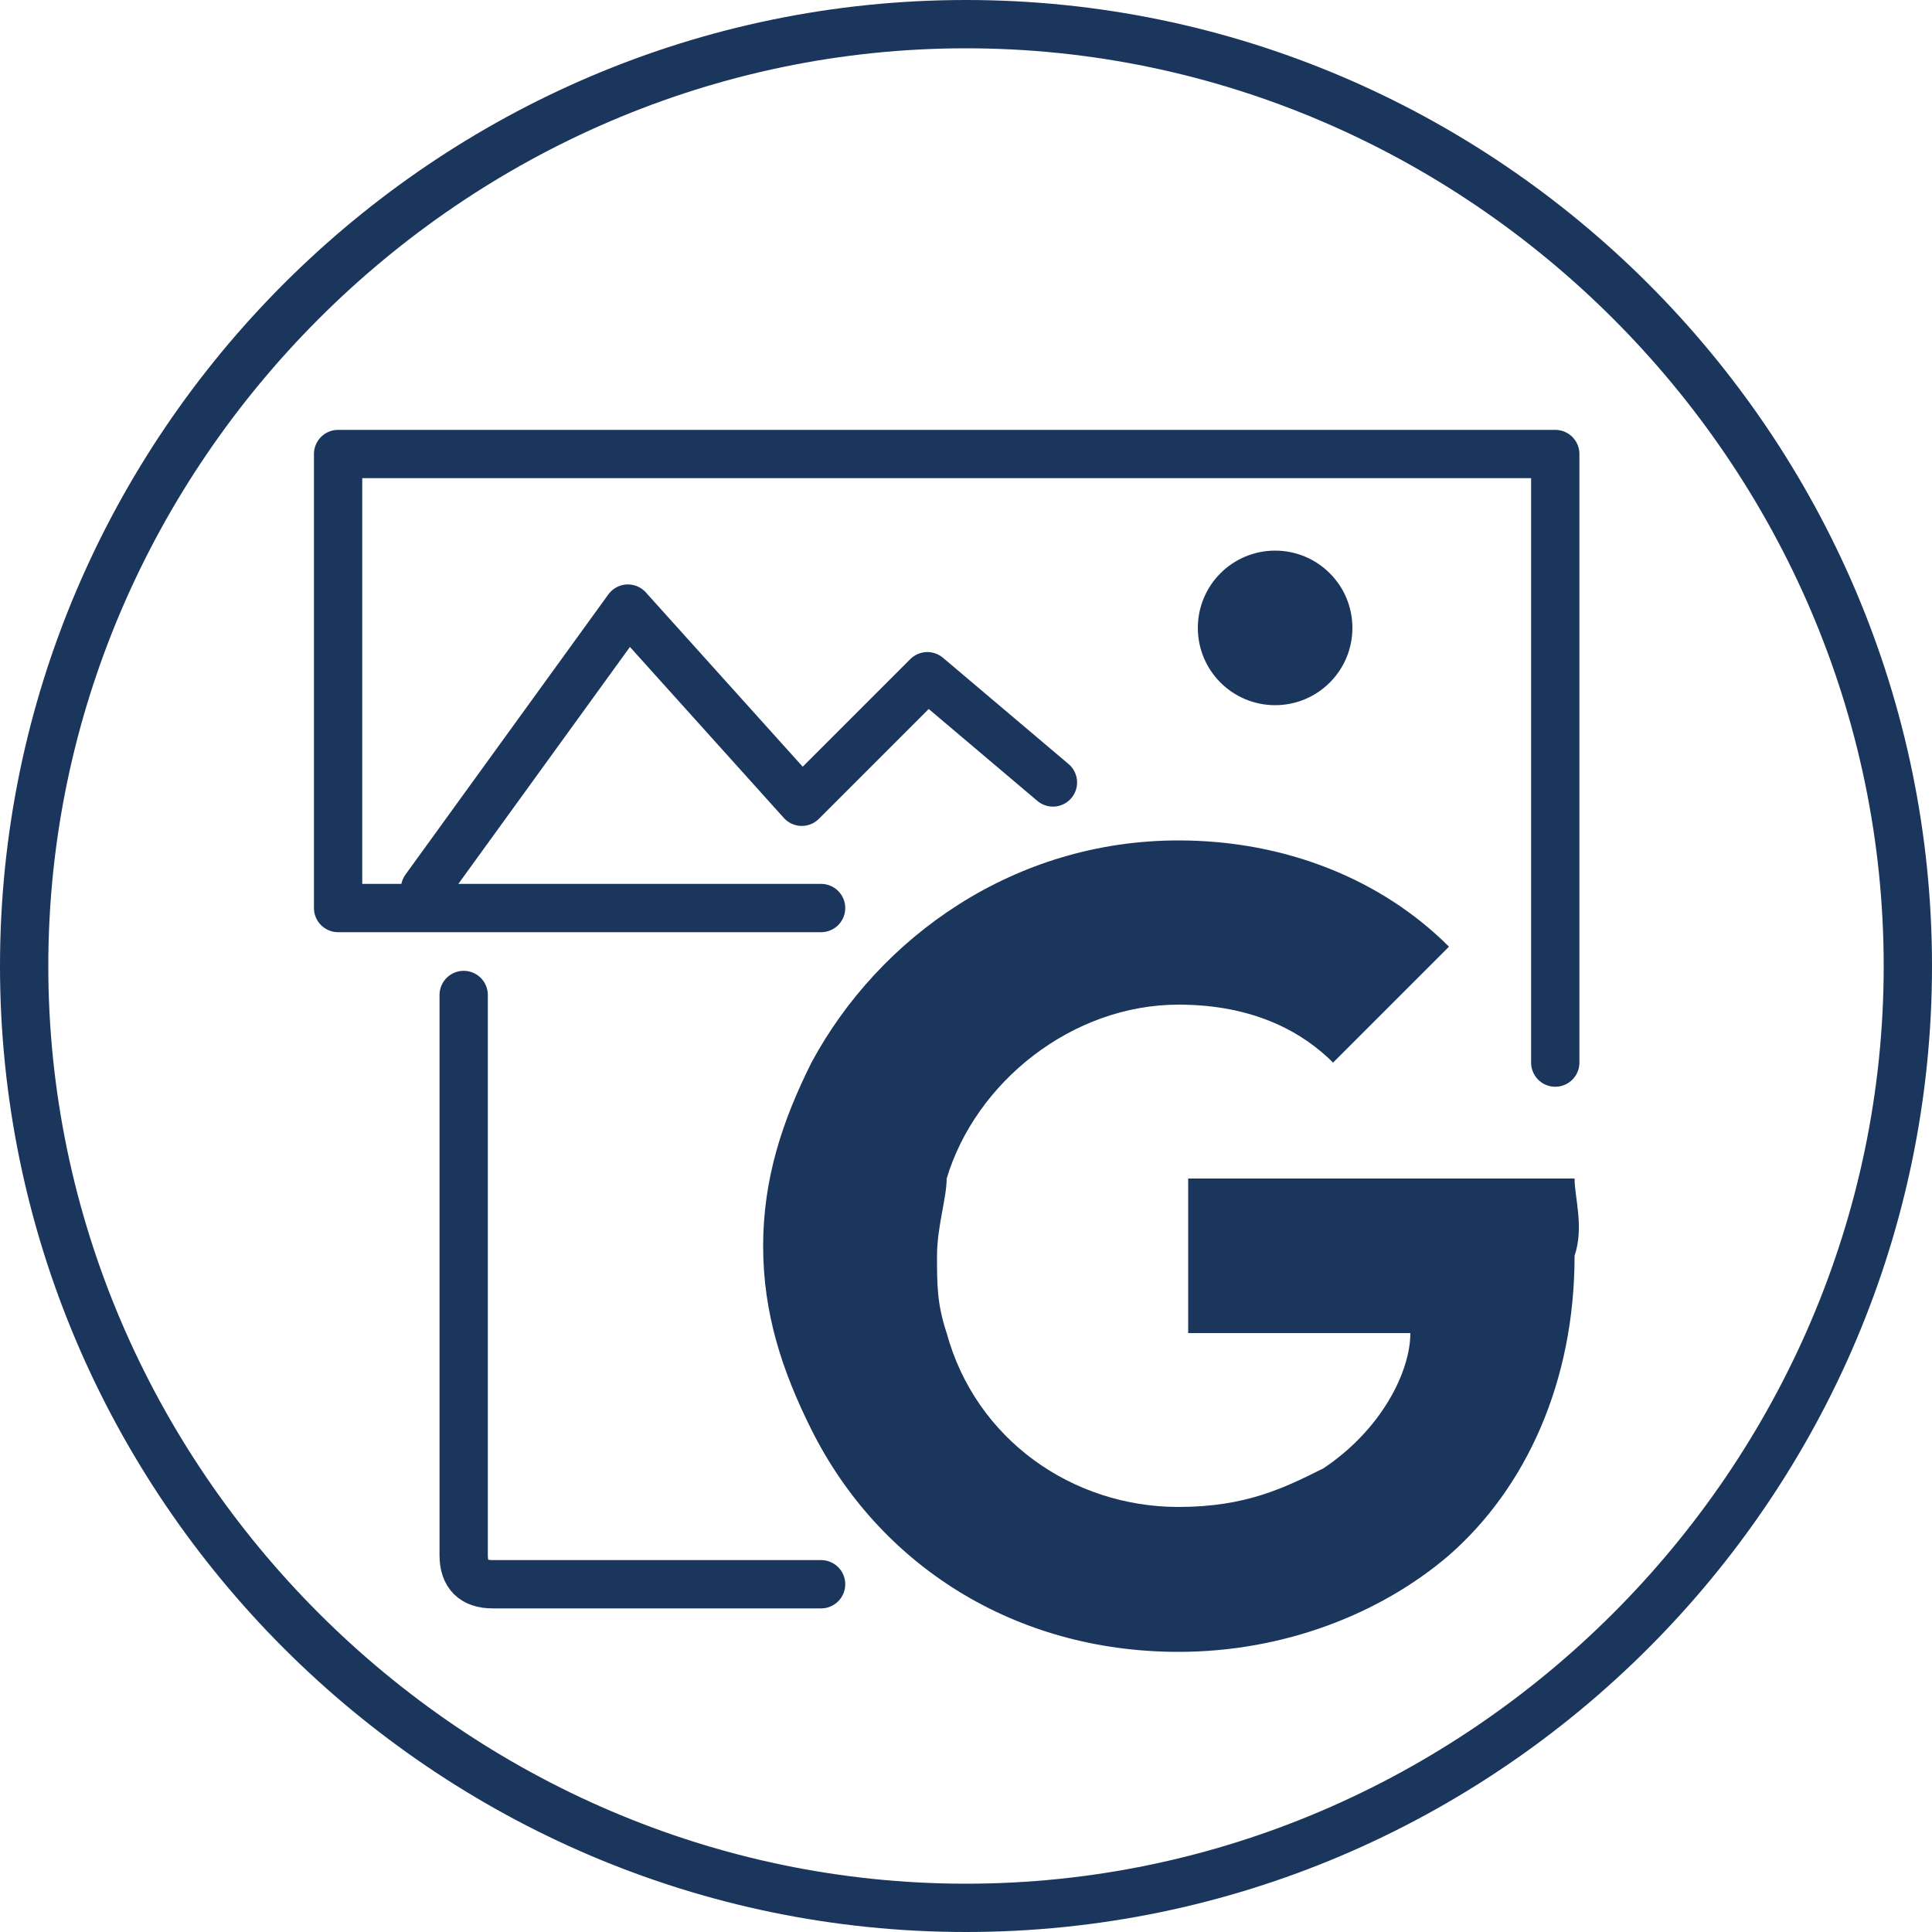 <svg width="20" height="20" viewBox="0 0 20 20" fill="none" xmlns="http://www.w3.org/2000/svg">
<path d="M10 0.5C15.2 0.5 19.5 4.8 19.5 10C19.5 15.2 15.2 19.5 10 19.5C4.8 19.5 0.5 15.2 0.5 10C0.5 4.8 4.8 0.5 10 0.5ZM10 0C4.5 0 0 4.5 0 10C0 15.5 4.5 20 10 20C15.5 20 20 15.5 20 10C20 4.5 15.5 0 10 0Z" fill="#1B365D"/>
<path d="M16.3 12.2H12.3V13.8H14.6C14.6 14.2 14.3 14.8 13.7 15.2C13.3 15.4 12.9 15.6 12.2 15.6C11.1 15.6 10.1 14.9 9.8 13.8C9.7 13.5 9.7 13.3 9.7 13C9.7 12.7 9.8 12.4 9.8 12.2C10.1 11.2 11.1 10.4 12.2 10.4C13 10.4 13.5 10.7 13.8 11L15 9.8C14.3 9.1 13.3 8.7 12.2 8.7C10.5 8.7 9.1 9.7 8.4 11C8.1 11.6 7.9 12.2 7.9 12.9C7.9 13.6 8.1 14.2 8.4 14.8C9.1 16.2 10.5 17.1 12.2 17.1C13.3 17.1 14.3 16.7 15 16.1C15.8 15.4 16.3 14.3 16.3 13C16.4 12.7 16.3 12.4 16.3 12.2Z" fill="#1B365D"/>
<path d="M8.5 16.4H5.1C4.9 16.4 4.8 16.3 4.8 16.1V10.3" stroke="#1B365D" stroke-width="0.5" stroke-miterlimit="10" stroke-linecap="round" stroke-linejoin="round"/>
<path d="M8.5 9.4H3.5V4.7H16.1V11" stroke="#1B365D" stroke-width="0.5" stroke-miterlimit="10" stroke-linecap="round" stroke-linejoin="round"/>
<path d="M10.9 8.1L9.6 7L8.3 8.3L6.5 6.3L4.4 9.2" stroke="#1B365D" stroke-width="0.5" stroke-miterlimit="10" stroke-linecap="round" stroke-linejoin="round"/>
<path d="M13.2 7.3C13.642 7.3 14 6.942 14 6.5C14 6.058 13.642 5.7 13.2 5.7C12.758 5.7 12.4 6.058 12.4 6.5C12.4 6.942 12.758 7.3 13.2 7.3Z" fill="#1B365D"/>
</svg>

